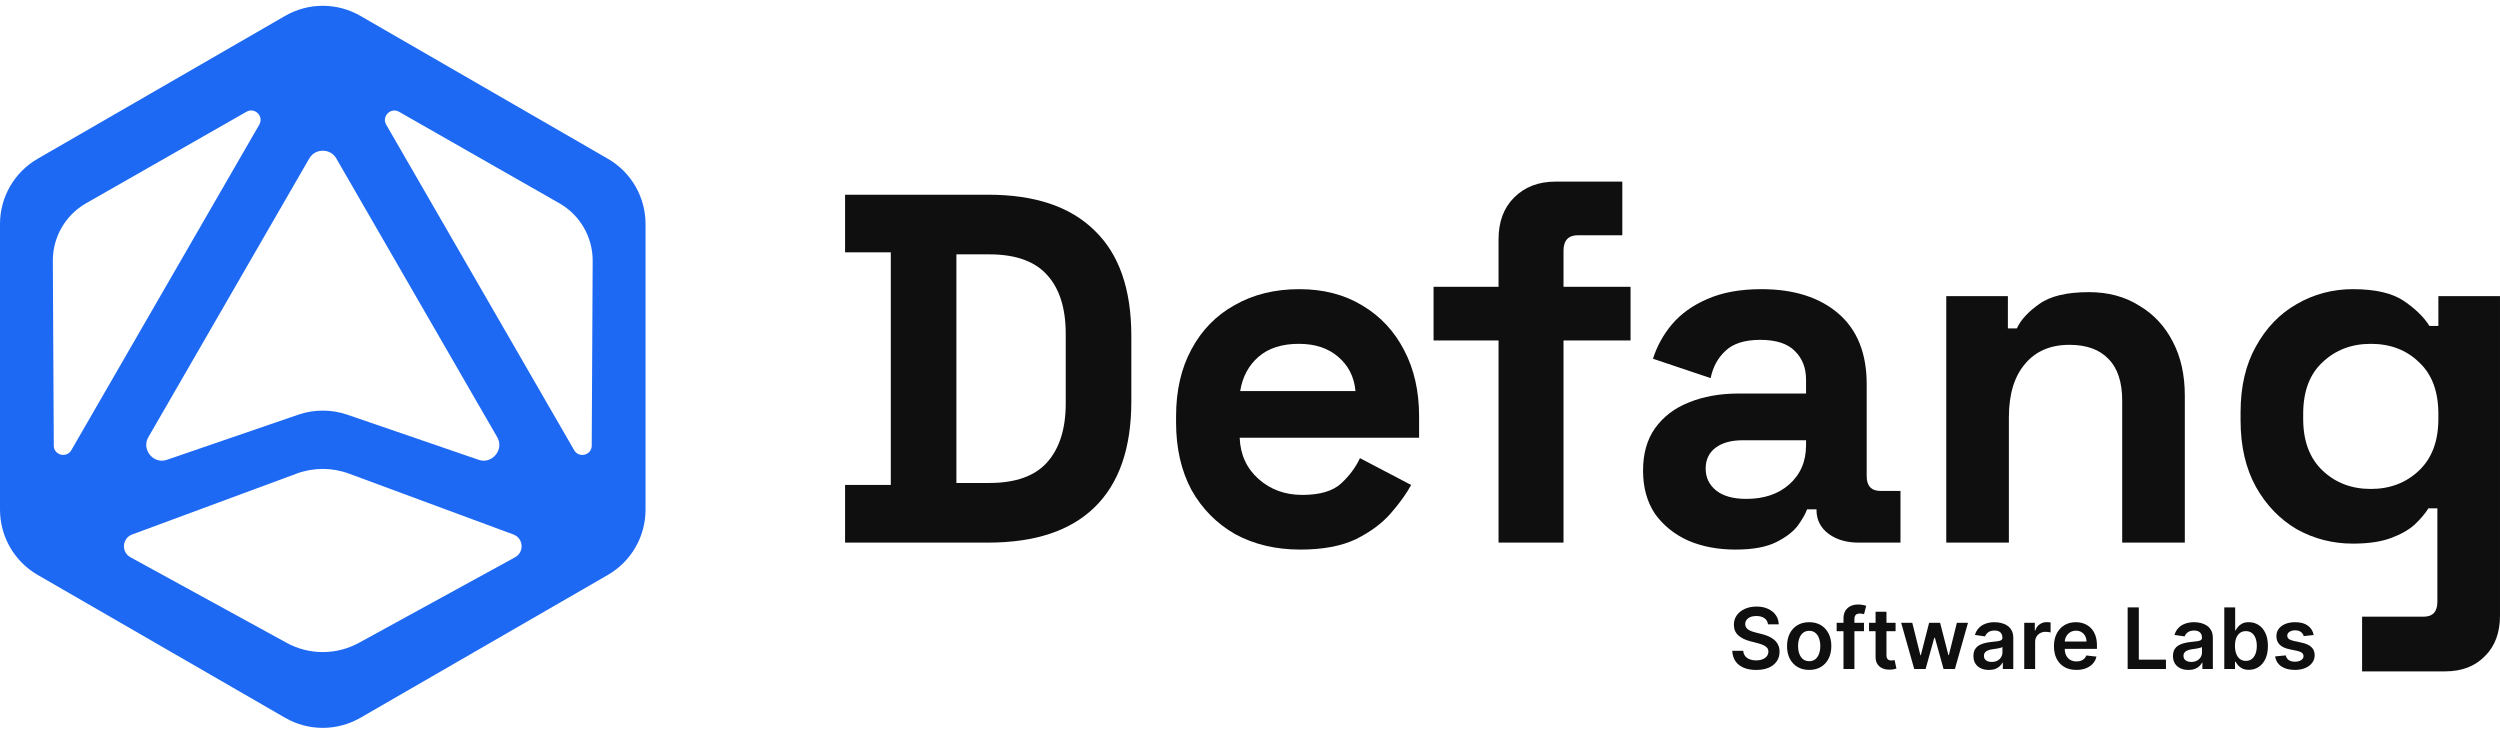 <svg width="426" height="125" viewBox="0 0 426 125" fill="none" xmlns="http://www.w3.org/2000/svg">
<path d="M381.793 71.631V70.276C381.793 65.872 382.668 62.117 384.418 59.012C386.168 55.851 388.483 53.451 391.363 51.814C394.298 50.12 397.488 49.273 400.932 49.273C404.771 49.273 407.679 49.951 409.655 51.306C411.631 52.661 413.07 54.072 413.974 55.54H415.498V50.459H425.999V104.916C425.999 107.795 425.152 110.082 423.459 111.775C421.765 113.526 419.507 114.401 416.684 114.401H402.5V105.085H412.958C414.538 105.085 415.329 104.238 415.329 102.545V86.62H413.804C413.24 87.523 412.449 88.455 411.433 89.415C410.417 90.318 409.062 91.08 407.368 91.701C405.674 92.322 403.529 92.633 400.932 92.633C397.488 92.633 394.298 91.814 391.363 90.177C388.483 88.483 386.168 86.084 384.418 82.979C382.668 79.817 381.793 76.034 381.793 71.631ZM403.981 83.317C407.255 83.317 409.994 82.273 412.195 80.184C414.397 78.095 415.498 75.159 415.498 71.377V70.53C415.498 66.691 414.397 63.755 412.195 61.722C410.05 59.633 407.312 58.589 403.981 58.589C400.706 58.589 397.968 59.633 395.766 61.722C393.564 63.755 392.463 66.691 392.463 70.53V71.377C392.463 75.159 393.564 78.095 395.766 80.184C397.968 82.273 400.706 83.317 403.981 83.317Z" fill="#0F0F0F"/>
<path d="M331.643 92.463V50.459H342.144V55.963H343.668C344.346 54.495 345.616 53.112 347.479 51.814C349.342 50.459 352.165 49.781 355.948 49.781C359.222 49.781 362.073 50.543 364.501 52.068C366.985 53.536 368.905 55.596 370.26 58.25C371.615 60.847 372.292 63.896 372.292 67.396V92.463H361.622V68.243C361.622 65.081 360.831 62.71 359.25 61.129C357.726 59.548 355.524 58.758 352.645 58.758C349.37 58.758 346.83 59.859 345.023 62.061C343.216 64.206 342.313 67.227 342.313 71.122V92.463H331.643Z" fill="#0F0F0F"/>
<path d="M295.726 93.649C292.734 93.649 290.052 93.141 287.681 92.125C285.31 91.052 283.419 89.528 282.007 87.552C280.652 85.519 279.975 83.063 279.975 80.184C279.975 77.305 280.652 74.905 282.007 72.986C283.419 71.01 285.338 69.542 287.766 68.582C290.25 67.566 293.073 67.058 296.234 67.058H307.752V64.686C307.752 62.71 307.131 61.101 305.889 59.859C304.647 58.561 302.671 57.911 299.961 57.911C297.307 57.911 295.331 58.532 294.033 59.775C292.734 60.96 291.887 62.513 291.492 64.432L281.668 61.13C282.346 58.984 283.419 57.036 284.886 55.286C286.411 53.48 288.415 52.04 290.899 50.967C293.44 49.838 296.517 49.273 300.13 49.273C305.663 49.273 310.038 50.657 313.256 53.423C316.474 56.19 318.083 60.198 318.083 65.448V81.115C318.083 82.809 318.874 83.656 320.455 83.656H323.842V92.463H316.728C314.64 92.463 312.918 91.955 311.563 90.939C310.208 89.923 309.53 88.568 309.53 86.874V86.79H307.921C307.695 87.467 307.187 88.37 306.397 89.499C305.606 90.572 304.364 91.532 302.671 92.379C300.977 93.226 298.662 93.649 295.726 93.649ZM297.589 85.011C300.582 85.011 303.009 84.192 304.872 82.555C306.792 80.861 307.752 78.631 307.752 75.865V75.018H296.997C295.021 75.018 293.468 75.442 292.339 76.288C291.21 77.135 290.645 78.321 290.645 79.845C290.645 81.37 291.238 82.612 292.423 83.571C293.609 84.531 295.331 85.011 297.589 85.011Z" fill="#0F0F0F"/>
<path d="M255.352 92.462V58.015H244.279V48.876H255.352V40.791C255.352 37.803 256.23 35.431 257.988 33.673C259.804 31.857 262.147 30.949 265.018 30.949H276.442V40.088H268.884C267.244 40.088 266.424 40.967 266.424 42.724V48.876H277.848V58.015H266.424V92.462H255.352Z" fill="#0F0F0F"/>
<path d="M221.574 93.649C217.396 93.649 213.698 92.774 210.48 91.024C207.318 89.217 204.834 86.705 203.028 83.487C201.277 80.212 200.402 76.373 200.402 71.969V70.953C200.402 66.549 201.277 62.739 203.028 59.52C204.778 56.246 207.234 53.734 210.395 51.983C213.557 50.177 217.227 49.273 221.405 49.273C225.526 49.273 229.111 50.205 232.16 52.068C235.208 53.875 237.58 56.415 239.273 59.69C240.967 62.908 241.814 66.662 241.814 70.953V74.595H211.242C211.355 77.474 212.428 79.817 214.46 81.624C216.493 83.43 218.977 84.334 221.913 84.334C224.905 84.334 227.107 83.684 228.518 82.386C229.93 81.087 231.002 79.648 231.736 78.067L240.459 82.64C239.669 84.108 238.511 85.717 236.987 87.467C235.519 89.161 233.543 90.629 231.059 91.871C228.575 93.056 225.413 93.649 221.574 93.649ZM211.327 66.634H230.974C230.748 64.207 229.76 62.259 228.01 60.791C226.316 59.323 224.086 58.589 221.32 58.589C218.441 58.589 216.154 59.323 214.46 60.791C212.767 62.259 211.722 64.207 211.327 66.634Z" fill="#0F0F0F"/>
<path d="M144 92.46V82.636H151.791V43.003H144V33.18H168.39C176.35 33.18 182.391 35.212 186.513 39.277C190.69 43.286 192.779 49.27 192.779 57.231V68.409C192.779 76.37 190.69 82.382 186.513 86.447C182.391 90.456 176.35 92.46 168.39 92.46H144ZM162.97 82.298H168.559C173.076 82.298 176.378 81.112 178.467 78.741C180.556 76.37 181.601 73.039 181.601 68.748V56.892C181.601 52.545 180.556 49.214 178.467 46.899C176.378 44.528 173.076 43.342 168.559 43.342H162.97V82.298Z" fill="#0F0F0F"/>
<path d="M301.263 106.386C301.215 105.939 301.014 105.59 300.658 105.34C300.306 105.091 299.848 104.966 299.284 104.966C298.888 104.966 298.548 105.026 298.264 105.146C297.98 105.265 297.763 105.428 297.613 105.633C297.462 105.838 297.386 106.072 297.382 106.335C297.382 106.554 297.432 106.743 297.531 106.904C297.633 107.065 297.772 107.201 297.946 107.314C298.12 107.424 298.314 107.516 298.525 107.591C298.737 107.666 298.951 107.729 299.166 107.781L300.151 108.027C300.547 108.119 300.928 108.244 301.294 108.401C301.663 108.558 301.993 108.756 302.283 108.996C302.577 109.235 302.81 109.524 302.98 109.862C303.151 110.2 303.237 110.597 303.237 111.051C303.237 111.667 303.08 112.208 302.765 112.677C302.451 113.141 301.996 113.505 301.401 113.769C300.81 114.028 300.094 114.158 299.253 114.158C298.437 114.158 297.727 114.032 297.126 113.779C296.528 113.526 296.06 113.157 295.721 112.671C295.386 112.186 295.205 111.595 295.178 110.898H297.049C297.076 111.263 297.189 111.568 297.387 111.81C297.586 112.053 297.844 112.234 298.161 112.354C298.483 112.473 298.842 112.533 299.238 112.533C299.652 112.533 300.014 112.472 300.325 112.348C300.639 112.222 300.885 112.048 301.063 111.826C301.241 111.6 301.331 111.337 301.335 111.036C301.331 110.763 301.251 110.537 301.094 110.359C300.937 110.178 300.716 110.028 300.432 109.908C300.152 109.785 299.824 109.676 299.448 109.58L298.254 109.273C297.389 109.05 296.705 108.714 296.203 108.263C295.704 107.808 295.455 107.205 295.455 106.453C295.455 105.834 295.622 105.293 295.957 104.828C296.295 104.363 296.755 104.002 297.336 103.746C297.917 103.486 298.575 103.356 299.31 103.356C300.055 103.356 300.708 103.486 301.268 103.746C301.832 104.002 302.275 104.36 302.596 104.818C302.917 105.272 303.083 105.795 303.093 106.386H301.263Z" fill="#0F0F0F"/>
<path d="M308.285 114.153C307.516 114.153 306.85 113.984 306.286 113.646C305.722 113.307 305.284 112.834 304.973 112.225C304.666 111.617 304.512 110.906 304.512 110.093C304.512 109.279 304.666 108.567 304.973 107.955C305.284 107.343 305.722 106.868 306.286 106.53C306.85 106.191 307.516 106.022 308.285 106.022C309.054 106.022 309.721 106.191 310.285 106.53C310.848 106.868 311.284 107.343 311.592 107.955C311.903 108.567 312.058 109.279 312.058 110.093C312.058 110.906 311.903 111.617 311.592 112.225C311.284 112.834 310.848 113.307 310.285 113.646C309.721 113.984 309.054 114.153 308.285 114.153ZM308.295 112.666C308.712 112.666 309.061 112.552 309.341 112.323C309.622 112.09 309.83 111.779 309.967 111.39C310.107 111 310.177 110.566 310.177 110.088C310.177 109.606 310.107 109.17 309.967 108.78C309.83 108.387 309.622 108.075 309.341 107.842C309.061 107.61 308.712 107.494 308.295 107.494C307.868 107.494 307.513 107.61 307.229 107.842C306.949 108.075 306.739 108.387 306.599 108.78C306.462 109.17 306.393 109.606 306.393 110.088C306.393 110.566 306.462 111 306.599 111.39C306.739 111.779 306.949 112.09 307.229 112.323C307.513 112.552 307.868 112.666 308.295 112.666Z" fill="#0F0F0F"/>
<path d="M317.622 106.125V107.56H312.967V106.125H317.622ZM314.131 113.999V105.381C314.131 104.852 314.24 104.411 314.459 104.059C314.681 103.707 314.978 103.444 315.351 103.269C315.723 103.095 316.137 103.008 316.592 103.008C316.913 103.008 317.198 103.033 317.448 103.085C317.697 103.136 317.882 103.182 318.001 103.223L317.632 104.659C317.554 104.635 317.455 104.611 317.335 104.587C317.215 104.559 317.082 104.546 316.935 104.546C316.59 104.546 316.345 104.63 316.202 104.797C316.062 104.961 315.992 105.197 315.992 105.504V113.999H314.131Z" fill="#0F0F0F"/>
<path d="M323.007 106.125V107.56H318.481V106.125H323.007ZM319.598 104.238H321.454V111.631C321.454 111.88 321.492 112.072 321.567 112.205C321.646 112.335 321.748 112.424 321.875 112.472C322.001 112.519 322.141 112.543 322.295 112.543C322.411 112.543 322.517 112.535 322.613 112.518C322.712 112.501 322.787 112.485 322.838 112.472L323.151 113.922C323.052 113.957 322.91 113.994 322.726 114.035C322.544 114.076 322.322 114.1 322.059 114.107C321.594 114.121 321.176 114.051 320.803 113.897C320.431 113.739 320.135 113.497 319.916 113.169C319.701 112.841 319.595 112.431 319.598 111.938V104.238Z" fill="#0F0F0F"/>
<path d="M326.185 113.999L323.96 106.125H325.851L327.236 111.662H327.307L328.722 106.125H330.594L332.009 111.631H332.085L333.449 106.125H335.346L333.116 113.999H331.183L329.707 108.678H329.599L328.123 113.999H326.185Z" fill="#0F0F0F"/>
<path d="M338.908 114.158C338.409 114.158 337.959 114.069 337.559 113.892C337.163 113.71 336.848 113.444 336.616 113.092C336.387 112.74 336.273 112.306 336.273 111.79C336.273 111.345 336.355 110.978 336.519 110.687C336.683 110.397 336.907 110.165 337.19 109.99C337.474 109.816 337.793 109.684 338.149 109.595C338.508 109.503 338.879 109.437 339.261 109.396C339.723 109.348 340.097 109.305 340.384 109.267C340.671 109.226 340.88 109.165 341.01 109.083C341.143 108.997 341.209 108.866 341.209 108.688V108.657C341.209 108.271 341.095 107.972 340.866 107.76C340.637 107.548 340.307 107.442 339.877 107.442C339.422 107.442 339.061 107.541 338.795 107.74C338.532 107.938 338.354 108.172 338.262 108.442L336.529 108.196C336.666 107.717 336.891 107.318 337.206 106.996C337.52 106.672 337.905 106.429 338.359 106.268C338.814 106.104 339.316 106.022 339.866 106.022C340.246 106.022 340.623 106.067 340.999 106.156C341.375 106.244 341.719 106.391 342.03 106.596C342.341 106.798 342.59 107.073 342.778 107.422C342.97 107.77 343.065 108.206 343.065 108.729V113.999H341.281V112.918H341.22C341.107 113.136 340.948 113.341 340.743 113.533C340.541 113.721 340.287 113.873 339.979 113.989C339.675 114.102 339.318 114.158 338.908 114.158ZM339.39 112.794C339.762 112.794 340.085 112.721 340.358 112.574C340.632 112.424 340.842 112.225 340.989 111.979C341.139 111.733 341.215 111.465 341.215 111.174V110.247C341.157 110.294 341.057 110.339 340.917 110.38C340.781 110.421 340.627 110.457 340.456 110.488C340.285 110.518 340.116 110.546 339.948 110.57C339.781 110.593 339.636 110.614 339.513 110.631C339.236 110.669 338.988 110.73 338.769 110.816C338.55 110.901 338.378 111.021 338.251 111.174C338.125 111.325 338.062 111.52 338.062 111.759C338.062 112.101 338.186 112.359 338.436 112.533C338.685 112.707 339.003 112.794 339.39 112.794Z" fill="#0F0F0F"/>
<path d="M344.931 113.999V106.125H346.731V107.437H346.813C346.956 106.983 347.202 106.632 347.551 106.386C347.903 106.137 348.305 106.012 348.756 106.012C348.858 106.012 348.973 106.017 349.099 106.027C349.229 106.034 349.337 106.046 349.422 106.063V107.77C349.344 107.743 349.219 107.719 349.048 107.699C348.881 107.675 348.718 107.663 348.561 107.663C348.223 107.663 347.918 107.736 347.648 107.883C347.382 108.027 347.172 108.227 347.018 108.483C346.864 108.739 346.787 109.035 346.787 109.37V113.999H344.931Z" fill="#0F0F0F"/>
<path d="M353.817 114.153C353.028 114.153 352.346 113.989 351.772 113.661C351.201 113.329 350.762 112.861 350.454 112.256C350.146 111.648 349.993 110.932 349.993 110.108C349.993 109.298 350.146 108.587 350.454 107.975C350.765 107.36 351.199 106.882 351.756 106.54C352.313 106.195 352.968 106.022 353.72 106.022C354.205 106.022 354.663 106.101 355.094 106.258C355.528 106.412 355.91 106.651 356.242 106.976C356.577 107.3 356.84 107.714 357.031 108.216C357.223 108.715 357.319 109.31 357.319 110V110.57H350.864V109.319H355.54C355.536 108.963 355.459 108.647 355.309 108.37C355.159 108.09 354.948 107.87 354.678 107.709C354.412 107.548 354.101 107.468 353.745 107.468C353.366 107.468 353.033 107.56 352.746 107.745C352.459 107.926 352.235 108.165 352.074 108.463C351.917 108.756 351.836 109.079 351.833 109.431V110.523C351.833 110.981 351.917 111.374 352.084 111.703C352.252 112.027 352.486 112.277 352.787 112.451C353.087 112.622 353.439 112.707 353.843 112.707C354.113 112.707 354.357 112.67 354.576 112.595C354.795 112.516 354.984 112.401 355.145 112.251C355.305 112.101 355.427 111.914 355.509 111.692L357.242 111.887C357.132 112.345 356.924 112.745 356.616 113.087C356.312 113.425 355.922 113.688 355.447 113.876C354.972 114.061 354.429 114.153 353.817 114.153Z" fill="#0F0F0F"/>
<path d="M362.552 113.999V103.5H364.453V112.405H369.078V113.999H362.552Z" fill="#0F0F0F"/>
<path d="M372.912 114.158C372.413 114.158 371.964 114.069 371.564 113.892C371.168 113.71 370.853 113.444 370.621 113.092C370.392 112.74 370.277 112.306 370.277 111.79C370.277 111.345 370.359 110.978 370.523 110.687C370.687 110.397 370.911 110.165 371.195 109.99C371.479 109.816 371.798 109.684 372.154 109.595C372.513 109.503 372.883 109.437 373.266 109.396C373.728 109.348 374.102 109.305 374.389 109.267C374.676 109.226 374.884 109.165 375.014 109.083C375.148 108.997 375.214 108.866 375.214 108.688V108.657C375.214 108.271 375.1 107.972 374.871 107.76C374.642 107.548 374.312 107.442 373.881 107.442C373.427 107.442 373.066 107.541 372.8 107.74C372.536 107.938 372.359 108.172 372.266 108.442L370.534 108.196C370.67 107.717 370.896 107.318 371.21 106.996C371.525 106.672 371.909 106.429 372.364 106.268C372.818 106.104 373.321 106.022 373.871 106.022C374.25 106.022 374.628 106.067 375.004 106.156C375.38 106.244 375.723 106.391 376.034 106.596C376.345 106.798 376.595 107.073 376.783 107.422C376.974 107.77 377.07 108.206 377.07 108.729V113.999H375.286V112.918H375.224C375.112 113.136 374.953 113.341 374.748 113.533C374.546 113.721 374.291 113.873 373.984 113.989C373.68 114.102 373.323 114.158 372.912 114.158ZM373.394 112.794C373.767 112.794 374.09 112.721 374.363 112.574C374.637 112.424 374.847 112.225 374.994 111.979C375.144 111.733 375.219 111.465 375.219 111.174V110.247C375.161 110.294 375.062 110.339 374.922 110.38C374.785 110.421 374.631 110.457 374.461 110.488C374.29 110.518 374.121 110.546 373.953 110.57C373.786 110.593 373.64 110.614 373.517 110.631C373.24 110.669 372.993 110.73 372.774 110.816C372.555 110.901 372.383 111.021 372.256 111.174C372.13 111.325 372.066 111.52 372.066 111.759C372.066 112.101 372.191 112.359 372.441 112.533C372.69 112.707 373.008 112.794 373.394 112.794Z" fill="#0F0F0F"/>
<path d="M379.018 113.999V103.5H380.874V107.427H380.951C381.047 107.236 381.182 107.032 381.356 106.817C381.53 106.598 381.766 106.412 382.063 106.258C382.361 106.101 382.74 106.022 383.201 106.022C383.81 106.022 384.358 106.178 384.847 106.489C385.339 106.796 385.729 107.253 386.016 107.858C386.306 108.459 386.452 109.197 386.452 110.072C386.452 110.937 386.31 111.672 386.026 112.277C385.743 112.882 385.356 113.343 384.868 113.661C384.379 113.979 383.825 114.138 383.207 114.138C382.755 114.138 382.381 114.062 382.084 113.912C381.787 113.762 381.547 113.581 381.366 113.369C381.188 113.153 381.05 112.95 380.951 112.759H380.843V113.999H379.018ZM380.838 110.062C380.838 110.571 380.91 111.017 381.053 111.4C381.2 111.783 381.411 112.082 381.684 112.297C381.961 112.509 382.296 112.615 382.689 112.615C383.099 112.615 383.442 112.506 383.719 112.287C383.996 112.065 384.205 111.762 384.345 111.38C384.488 110.993 384.56 110.554 384.56 110.062C384.56 109.573 384.49 109.139 384.35 108.76C384.21 108.38 384.001 108.083 383.724 107.868C383.448 107.653 383.102 107.545 382.689 107.545C382.292 107.545 381.956 107.649 381.679 107.858C381.402 108.066 381.192 108.358 381.048 108.734C380.908 109.11 380.838 109.553 380.838 110.062Z" fill="#0F0F0F"/>
<path d="M394.253 108.206L392.561 108.391C392.514 108.22 392.43 108.059 392.31 107.909C392.194 107.758 392.037 107.637 391.839 107.545C391.64 107.453 391.398 107.406 391.111 107.406C390.724 107.406 390.4 107.49 390.136 107.658C389.877 107.825 389.749 108.042 389.752 108.309C389.749 108.538 389.832 108.724 390.003 108.868C390.177 109.011 390.465 109.129 390.864 109.221L392.208 109.508C392.953 109.669 393.506 109.924 393.869 110.272C394.234 110.621 394.419 111.077 394.422 111.641C394.419 112.137 394.274 112.574 393.987 112.953C393.703 113.329 393.308 113.623 392.802 113.835C392.296 114.047 391.715 114.153 391.059 114.153C390.095 114.153 389.32 113.951 388.732 113.548C388.144 113.141 387.794 112.576 387.681 111.851L389.491 111.677C389.573 112.032 389.747 112.301 390.013 112.482C390.28 112.663 390.627 112.753 391.054 112.753C391.495 112.753 391.849 112.663 392.115 112.482C392.385 112.301 392.52 112.077 392.52 111.81C392.52 111.585 392.433 111.398 392.259 111.251C392.088 111.104 391.821 110.992 391.459 110.913L390.116 110.631C389.361 110.474 388.802 110.209 388.44 109.836C388.077 109.46 387.898 108.985 387.901 108.411C387.898 107.926 388.029 107.506 388.296 107.15C388.566 106.791 388.94 106.514 389.419 106.32C389.901 106.121 390.456 106.022 391.085 106.022C392.008 106.022 392.734 106.219 393.264 106.612C393.797 107.005 394.127 107.536 394.253 108.206Z" fill="#0F0F0F"/>
<g clip-path="url(#clip0_762_13068)">
<path d="M103.58 27.051L61.42 2.71C57.445 0.415 52.555 0.415 48.58 2.71L6.42 27.051C2.445 29.34 0 33.583 0 38.167V86.849C0 91.434 2.445 95.676 6.42 97.966L48.58 122.307C52.555 124.602 57.445 124.602 61.42 122.307L103.58 97.966C107.555 95.671 110 91.434 110 86.849V38.167C110 33.583 107.555 29.34 103.58 27.051ZM57.316 27.018L84.712 74.47C85.573 75.963 84.739 77.172 84.461 77.509C84.183 77.846 83.155 78.9 81.529 78.338L59.173 70.661C56.482 69.736 53.523 69.736 50.833 70.661L28.476 78.338C26.85 78.9 25.817 77.846 25.545 77.509C25.267 77.172 24.432 75.963 25.293 74.47L52.689 27.018C53.384 25.809 54.54 25.681 55.005 25.681C55.471 25.681 56.626 25.809 57.322 27.018H57.316ZM9.164 75.92L9.004 44.453C8.982 40.398 11.149 36.648 14.669 34.636L42 19.042C43.423 18.229 45.007 19.818 44.183 21.241L12.155 76.712C11.336 78.129 9.169 77.557 9.159 75.92H9.164ZM87.772 94.959L61.173 109.532C57.333 111.64 52.678 111.64 48.832 109.532L22.233 94.959C20.623 94.077 20.799 91.712 22.517 91.075L50.544 80.702C53.422 79.638 56.584 79.638 59.456 80.702L87.483 91.075C89.206 91.712 89.377 94.077 87.767 94.959H87.772ZM100.836 75.925C100.825 77.562 98.659 78.135 97.84 76.717L65.812 21.246C64.993 19.828 66.577 18.24 67.994 19.047L95.326 34.642C98.846 36.653 101.013 40.403 100.991 44.458L100.831 75.925H100.836Z" fill="#1D69F4"/>
</g>
<defs>
<clipPath id="clip0_762_13068">
<rect width="110" height="123.048" fill="white" transform="translate(0 0.984)"/>
</clipPath>
</defs>
</svg>
